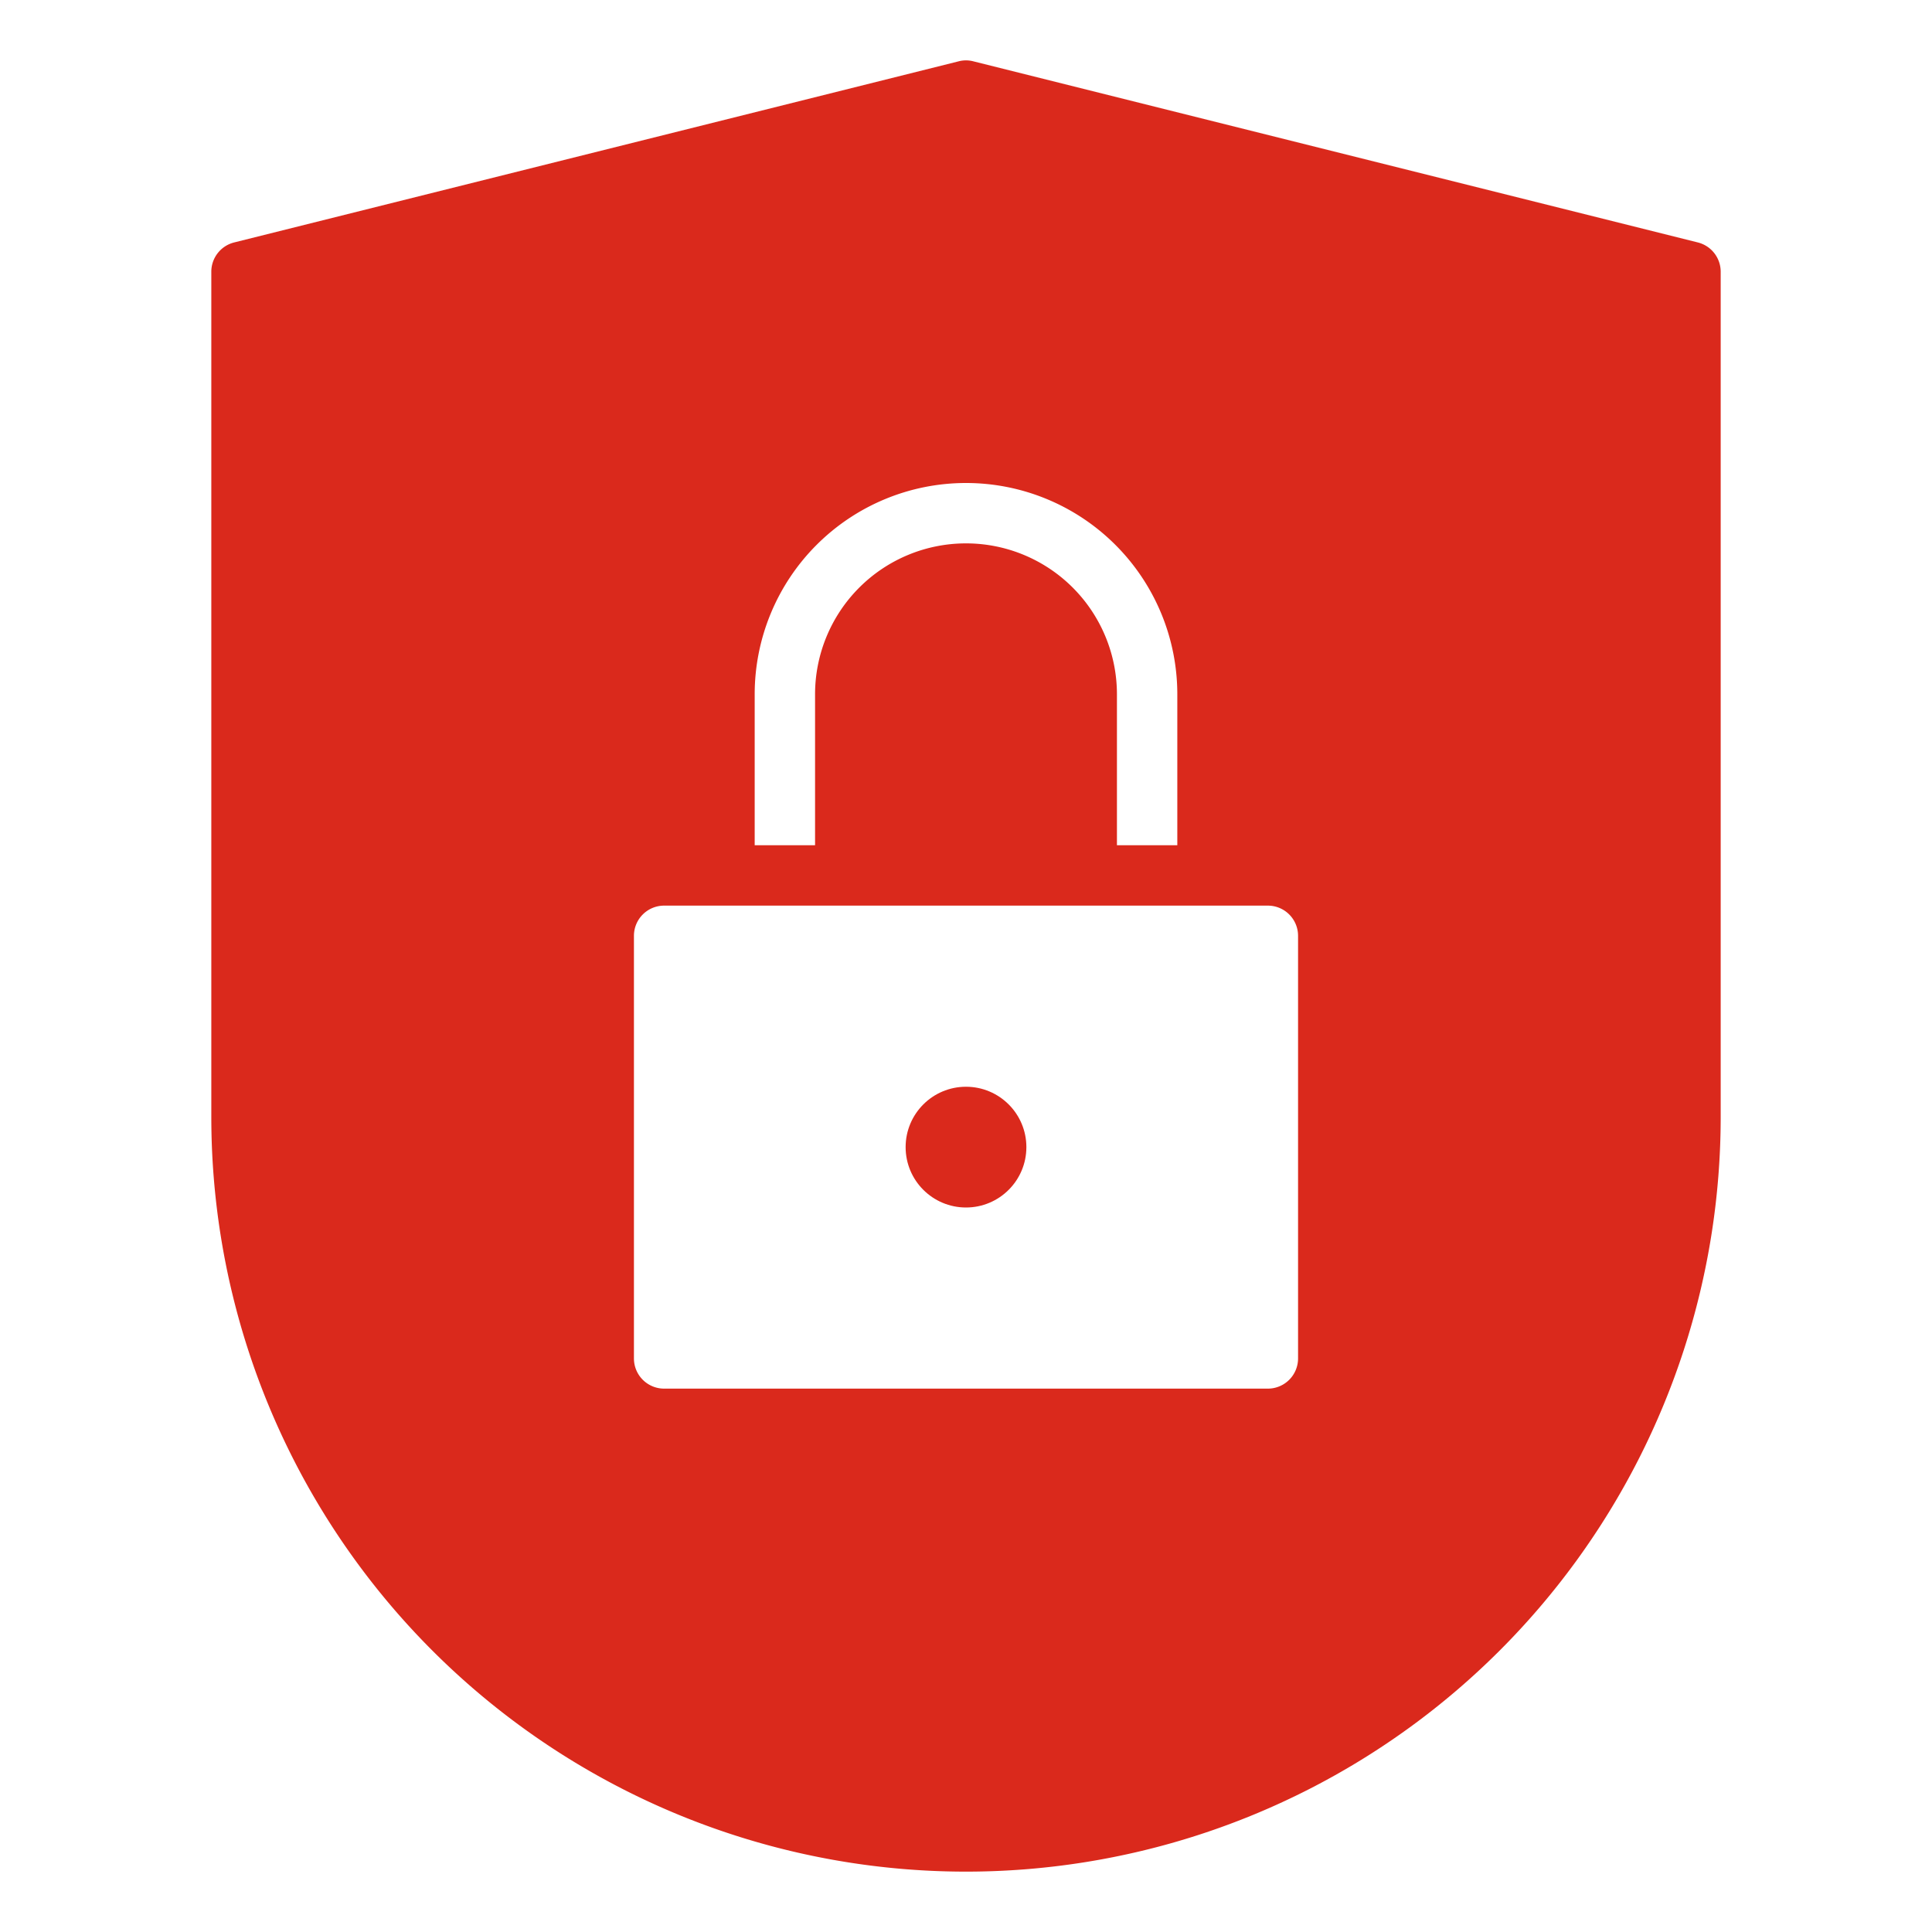 <svg xmlns="http://www.w3.org/2000/svg" xmlns:xlink="http://www.w3.org/1999/xlink" x="0px" y="0px" width="64px" height="64px" viewBox="0 0 64 64"><g transform="translate(0, 0)"><circle cx="32" cy="38" r="2" fill="#da291c"></circle><path d="M56.242,8.031l-24-6a.968.968,0,0,0-.484,0l-24,6A1,1,0,0,0,7,9V37a25,25,0,0,0,50,0V9A1,1,0,0,0,56.242,8.031ZM25,23a7,7,0,0,1,14,0v5H37V23a5,5,0,0,0-10,0v5H25ZM43,45a1,1,0,0,1-1,1H22a1,1,0,0,1-1-1V31a1,1,0,0,1,1-1H42a1,1,0,0,1,1,1Z" fill="#da291c"></path></g></svg>
